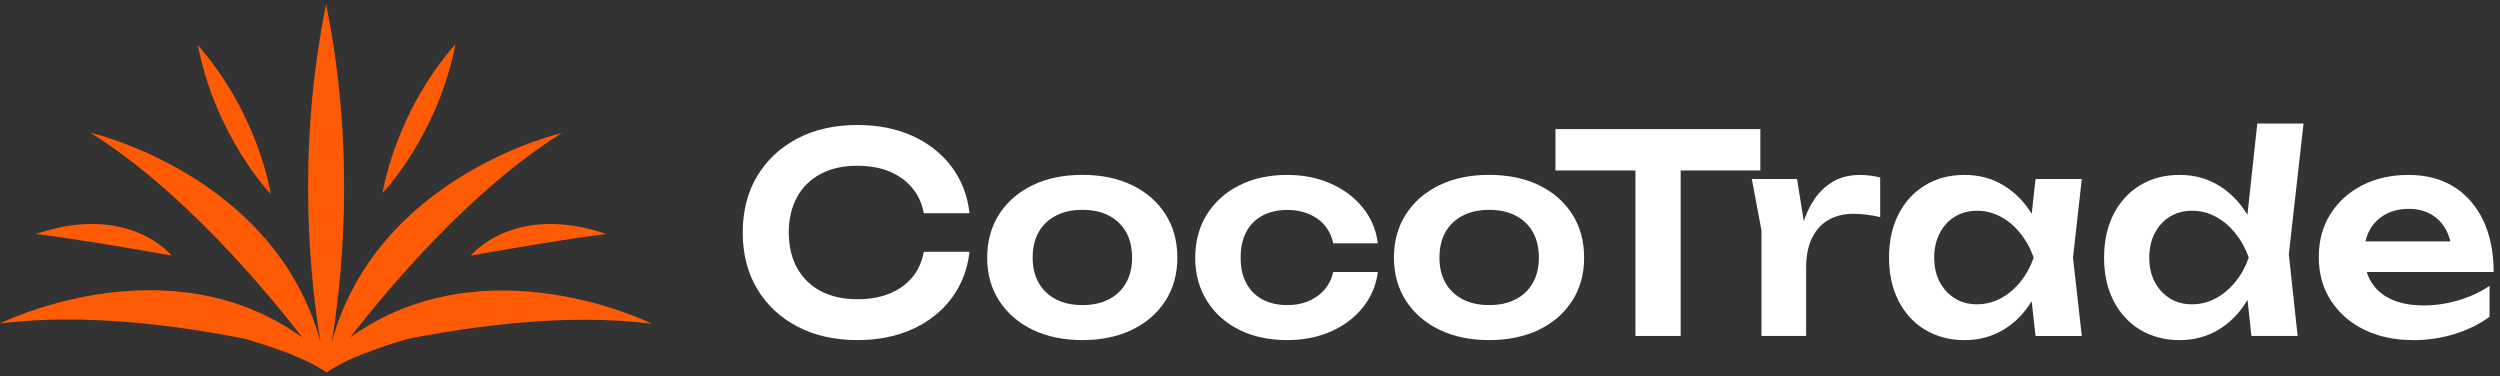 <svg width="186" height="28" viewBox="0 0 186 28" fill="none" xmlns="http://www.w3.org/2000/svg">
<rect x="0" y="0" width="186" height="28" fill="#333333" stroke="none"/>
<path d="M33.886 3.297L33.897 3.276C33.897 3.276 33.891 3.282 33.889 3.285C33.889 3.281 33.891 3.278 33.892 3.273L33.882 3.294C29.353 8.444 28.464 14.35 28.464 14.35L31.391 8.384L28.47 14.353C28.47 14.353 32.554 10.112 33.886 3.297Z" fill="#FF5B04"/>
<path d="M45.103 17.405C38.192 15.065 35.028 19.016 35.028 19.016C35.028 19.016 41.12 17.908 45.105 17.411L45.123 17.408C45.123 17.408 45.118 17.408 45.113 17.406" fill="#FF5B04"/>
<path d="M48.512 24.091C48.512 24.091 36.134 17.894 26.058 25.096C28.986 21.32 35.085 14.087 41.801 9.895C41.801 9.895 27.994 13.043 24.658 25.556C25.358 21.464 26.553 11.553 24.267 0.346V0.295C24.265 0.304 24.264 0.311 24.262 0.32C24.261 0.311 24.259 0.304 24.258 0.295V0.346C21.983 11.496 23.154 21.363 23.856 25.494C20.5 13.016 6.725 9.874 6.725 9.874C13.458 14.077 19.572 21.336 22.492 25.104C12.409 17.859 0 24.071 0 24.071C6.188 23.268 13.224 24.218 18.146 25.188C18.209 25.204 22.318 26.313 24.296 27.706C26.152 26.399 29.883 25.344 30.389 25.203C35.31 24.235 42.336 23.288 48.513 24.091H48.512Z" fill="#FF5B04"/>
<path d="M14.725 3.379L14.714 3.358C14.714 3.358 14.72 3.364 14.722 3.367C14.722 3.363 14.72 3.36 14.719 3.355L14.729 3.376C19.258 8.526 20.147 14.432 20.147 14.432L17.22 8.466L20.141 14.435C20.141 14.435 16.057 10.194 14.725 3.379Z" fill="#FF5B04"/>
<path d="M2.694 17.405C9.605 15.065 12.77 19.016 12.77 19.016C12.77 19.016 6.677 17.908 2.693 17.411L2.674 17.408C2.674 17.408 2.679 17.408 2.684 17.406" fill="#FF5B04"/>
<path d="M72.131 18.737C71.986 20.035 71.543 21.182 70.807 22.174C70.071 23.166 69.101 23.934 67.903 24.481C66.701 25.028 65.332 25.302 63.793 25.302C62.094 25.302 60.606 24.965 59.328 24.297C58.049 23.628 57.05 22.692 56.333 21.495C55.617 20.299 55.26 18.899 55.26 17.3C55.26 15.702 55.617 14.301 56.333 13.105C57.05 11.909 58.049 10.976 59.328 10.304C60.606 9.635 62.097 9.299 63.793 9.299C65.332 9.299 66.701 9.572 67.903 10.119C69.104 10.666 70.071 11.434 70.807 12.416C71.543 13.402 71.983 14.549 72.131 15.863H68.728C68.597 15.138 68.311 14.512 67.874 13.985C67.437 13.458 66.871 13.052 66.184 12.762C65.493 12.476 64.69 12.331 63.777 12.331C62.73 12.331 61.824 12.532 61.063 12.937C60.298 13.342 59.713 13.916 59.302 14.661C58.891 15.405 58.685 16.285 58.685 17.297C58.685 18.309 58.891 19.189 59.302 19.933C59.713 20.678 60.301 21.255 61.063 21.657C61.824 22.059 62.73 22.263 63.777 22.263C64.693 22.263 65.496 22.125 66.184 21.841C66.874 21.561 67.437 21.156 67.874 20.632C68.311 20.105 68.597 19.472 68.728 18.734H72.131V18.737Z" fill="white"/>
<path d="M80.529 25.302C79.122 25.302 77.888 25.045 76.828 24.534C75.767 24.02 74.939 23.302 74.341 22.379C73.743 21.456 73.445 20.385 73.445 19.166C73.445 17.946 73.743 16.859 74.341 15.933C74.939 15.007 75.767 14.292 76.828 13.778C77.888 13.264 79.122 13.01 80.529 13.01C81.936 13.01 83.17 13.267 84.23 13.778C85.29 14.292 86.116 15.01 86.707 15.933C87.298 16.856 87.594 17.933 87.594 19.166C87.594 20.398 87.298 21.453 86.707 22.379C86.116 23.302 85.29 24.02 84.23 24.534C83.17 25.048 81.936 25.302 80.529 25.302ZM80.529 22.698C81.297 22.698 81.959 22.553 82.508 22.267C83.057 21.98 83.481 21.571 83.78 21.044C84.079 20.517 84.227 19.891 84.227 19.166C84.227 18.441 84.079 17.795 83.78 17.267C83.481 16.74 83.057 16.335 82.508 16.045C81.959 15.758 81.297 15.613 80.529 15.613C79.761 15.613 79.115 15.758 78.559 16.045C78.004 16.332 77.573 16.74 77.277 17.267C76.979 17.795 76.831 18.427 76.831 19.166C76.831 19.904 76.979 20.517 77.277 21.044C77.576 21.571 78.004 21.977 78.559 22.267C79.115 22.557 79.774 22.698 80.529 22.698Z" fill="white"/>
<path d="M102.514 20.234C102.382 21.233 102.007 22.116 101.39 22.88C100.773 23.648 99.979 24.241 99.012 24.666C98.045 25.092 96.963 25.302 95.767 25.302C94.415 25.302 93.223 25.046 92.195 24.535C91.167 24.021 90.363 23.299 89.788 22.369C89.21 21.44 88.924 20.372 88.924 19.17C88.924 17.967 89.213 16.883 89.788 15.96C90.367 15.037 91.167 14.315 92.195 13.795C93.223 13.274 94.415 13.014 95.767 13.014C96.963 13.014 98.042 13.228 99.012 13.66C99.979 14.091 100.773 14.684 101.39 15.446C102.007 16.204 102.382 17.09 102.514 18.102H99.192C99.019 17.308 98.624 16.695 98.007 16.266C97.39 15.835 96.644 15.62 95.767 15.62C95.064 15.62 94.45 15.762 93.926 16.042C93.403 16.322 93.001 16.728 92.722 17.252C92.442 17.779 92.304 18.418 92.304 19.17C92.304 19.921 92.442 20.541 92.722 21.068C93.001 21.595 93.403 21.997 93.926 22.277C94.45 22.557 95.064 22.699 95.767 22.699C96.657 22.699 97.409 22.475 98.026 22.023C98.643 21.572 99.031 20.976 99.189 20.237H102.511L102.514 20.234Z" fill="white"/>
<path d="M110.794 25.302C109.386 25.302 108.153 25.045 107.093 24.534C106.032 24.02 105.203 23.302 104.606 22.379C104.008 21.456 103.709 20.385 103.709 19.166C103.709 17.946 104.008 16.859 104.606 15.933C105.203 15.007 106.032 14.292 107.093 13.778C108.153 13.264 109.386 13.01 110.794 13.01C112.201 13.01 113.435 13.267 114.495 13.778C115.555 14.292 116.381 15.01 116.972 15.933C117.563 16.856 117.859 17.933 117.859 19.166C117.859 20.398 117.563 21.453 116.972 22.379C116.381 23.302 115.555 24.02 114.495 24.534C113.435 25.048 112.201 25.302 110.794 25.302ZM110.794 22.698C111.562 22.698 112.223 22.553 112.773 22.267C113.322 21.98 113.746 21.571 114.045 21.044C114.344 20.517 114.492 19.891 114.492 19.166C114.492 18.441 114.344 17.795 114.045 17.267C113.746 16.74 113.322 16.335 112.773 16.045C112.223 15.758 111.562 15.613 110.794 15.613C110.026 15.613 109.38 15.758 108.824 16.045C108.268 16.332 107.838 16.74 107.542 17.267C107.244 17.795 107.096 18.427 107.096 19.166C107.096 19.904 107.244 20.517 107.542 21.044C107.841 21.571 108.268 21.977 108.824 22.267C109.38 22.557 110.039 22.698 110.794 22.698Z" fill="white"/>
<path d="M115.728 9.605H130.97V12.683H115.728V9.605ZM121.678 11.164H125.042V24.995H121.678V11.164Z" fill="white"/>
<path d="M130.334 13.319H133.698L134.376 17.524V24.991H131.054V17.151L130.337 13.316L130.334 13.319ZM139.886 13.197V16.153C139.542 16.07 139.195 16.008 138.851 15.968C138.507 15.929 138.183 15.906 137.874 15.906C137.213 15.906 136.615 16.051 136.085 16.337C135.555 16.624 135.137 17.069 134.832 17.672C134.527 18.275 134.376 19.033 134.376 19.949L133.679 19.086C133.759 18.252 133.903 17.468 134.115 16.736C134.327 16.005 134.623 15.362 135.002 14.808C135.381 14.255 135.847 13.816 136.406 13.497C136.962 13.177 137.627 13.016 138.395 13.016C138.645 13.016 138.903 13.032 139.16 13.068C139.42 13.101 139.661 13.147 139.886 13.2V13.197Z" fill="white"/>
<path d="M152.322 19.17C152.11 20.402 151.721 21.477 151.159 22.402C150.597 23.325 149.887 24.04 149.029 24.548C148.171 25.055 147.214 25.306 146.153 25.306C145.093 25.306 144.078 25.049 143.23 24.538C142.382 24.027 141.72 23.305 141.251 22.383C140.778 21.46 140.544 20.389 140.544 19.17C140.544 17.95 140.778 16.863 141.251 15.937C141.72 15.014 142.382 14.296 143.23 13.781C144.078 13.267 145.055 13.014 146.153 13.014C147.252 13.014 148.174 13.267 149.029 13.772C149.884 14.279 150.597 14.991 151.169 15.917C151.737 16.84 152.123 17.924 152.322 19.17ZM143.905 19.17C143.905 19.855 144.039 20.455 144.313 20.976C144.586 21.496 144.958 21.902 145.437 22.198C145.916 22.495 146.465 22.64 147.088 22.64C147.712 22.64 148.3 22.491 148.849 22.198C149.398 21.905 149.887 21.496 150.311 20.976C150.735 20.455 151.066 19.855 151.307 19.17C151.069 18.484 150.735 17.881 150.311 17.354C149.887 16.826 149.398 16.418 148.849 16.121C148.3 15.828 147.712 15.68 147.088 15.68C146.465 15.68 145.916 15.828 145.437 16.121C144.958 16.415 144.586 16.826 144.313 17.354C144.039 17.881 143.905 18.484 143.905 19.17ZM151.445 24.996L150.966 20.728L151.503 19.17L150.966 17.631L151.445 13.32H154.886L154.23 19.17L154.886 24.996H151.445Z" fill="white"/>
<path d="M168.322 19.169C168.11 20.401 167.721 21.476 167.159 22.402C166.596 23.324 165.886 24.04 165.028 24.547C164.171 25.055 163.213 25.305 162.153 25.305C161.093 25.305 160.078 25.048 159.229 24.537C158.381 24.026 157.719 23.305 157.25 22.382C156.778 21.459 156.543 20.388 156.543 19.169C156.543 17.949 156.778 16.862 157.25 15.936C157.719 15.013 158.381 14.295 159.229 13.781C160.078 13.267 161.054 13.013 162.153 13.013C163.252 13.013 164.174 13.267 165.028 13.771C165.883 14.278 166.596 14.99 167.168 15.916C167.737 16.839 168.122 17.923 168.322 19.169ZM159.904 19.169C159.904 19.854 160.039 20.454 160.312 20.975C160.585 21.495 160.958 21.901 161.437 22.197C161.915 22.494 162.465 22.639 163.088 22.639C163.711 22.639 164.299 22.491 164.849 22.197C165.398 21.904 165.886 21.495 166.31 20.975C166.734 20.454 167.065 19.854 167.306 19.169C167.069 18.483 166.734 17.88 166.31 17.353C165.886 16.826 165.398 16.417 164.849 16.12C164.299 15.827 163.711 15.679 163.088 15.679C162.465 15.679 161.915 15.827 161.437 16.12C160.958 16.414 160.585 16.826 160.312 17.353C160.039 17.88 159.904 18.483 159.904 19.169ZM167.506 24.995L167.027 20.582L167.663 19.189L167.046 17.485L167.942 9.193H171.383L170.288 18.918L170.943 24.992H167.502L167.506 24.995Z" fill="white"/>
<path d="M179.502 25.302C178.162 25.302 176.964 25.046 175.91 24.535C174.856 24.021 174.028 23.299 173.424 22.369C172.82 21.44 172.518 20.359 172.518 19.127C172.518 17.894 172.807 16.843 173.382 15.927C173.96 15.011 174.75 14.296 175.759 13.781C176.768 13.267 177.915 13.014 179.2 13.014C180.485 13.014 181.642 13.31 182.583 13.907C183.525 14.503 184.251 15.34 184.762 16.421C185.272 17.502 185.526 18.774 185.526 20.237H175.178V17.96H183.733L182.439 18.781C182.384 18.095 182.223 17.515 181.95 17.038C181.677 16.56 181.311 16.191 180.845 15.93C180.379 15.67 179.836 15.541 179.213 15.541C178.535 15.541 177.95 15.683 177.452 15.963C176.954 16.243 176.569 16.632 176.299 17.133C176.026 17.634 175.891 18.217 175.891 18.886C175.891 19.694 176.064 20.382 176.408 20.959C176.752 21.532 177.256 21.971 177.921 22.274C178.583 22.574 179.387 22.725 180.328 22.725C181.176 22.725 182.034 22.6 182.895 22.346C183.756 22.093 184.533 21.733 185.224 21.269V23.566C184.482 24.113 183.615 24.541 182.628 24.848C181.639 25.154 180.595 25.309 179.496 25.309L179.502 25.302Z" fill="white"/>
</svg>
